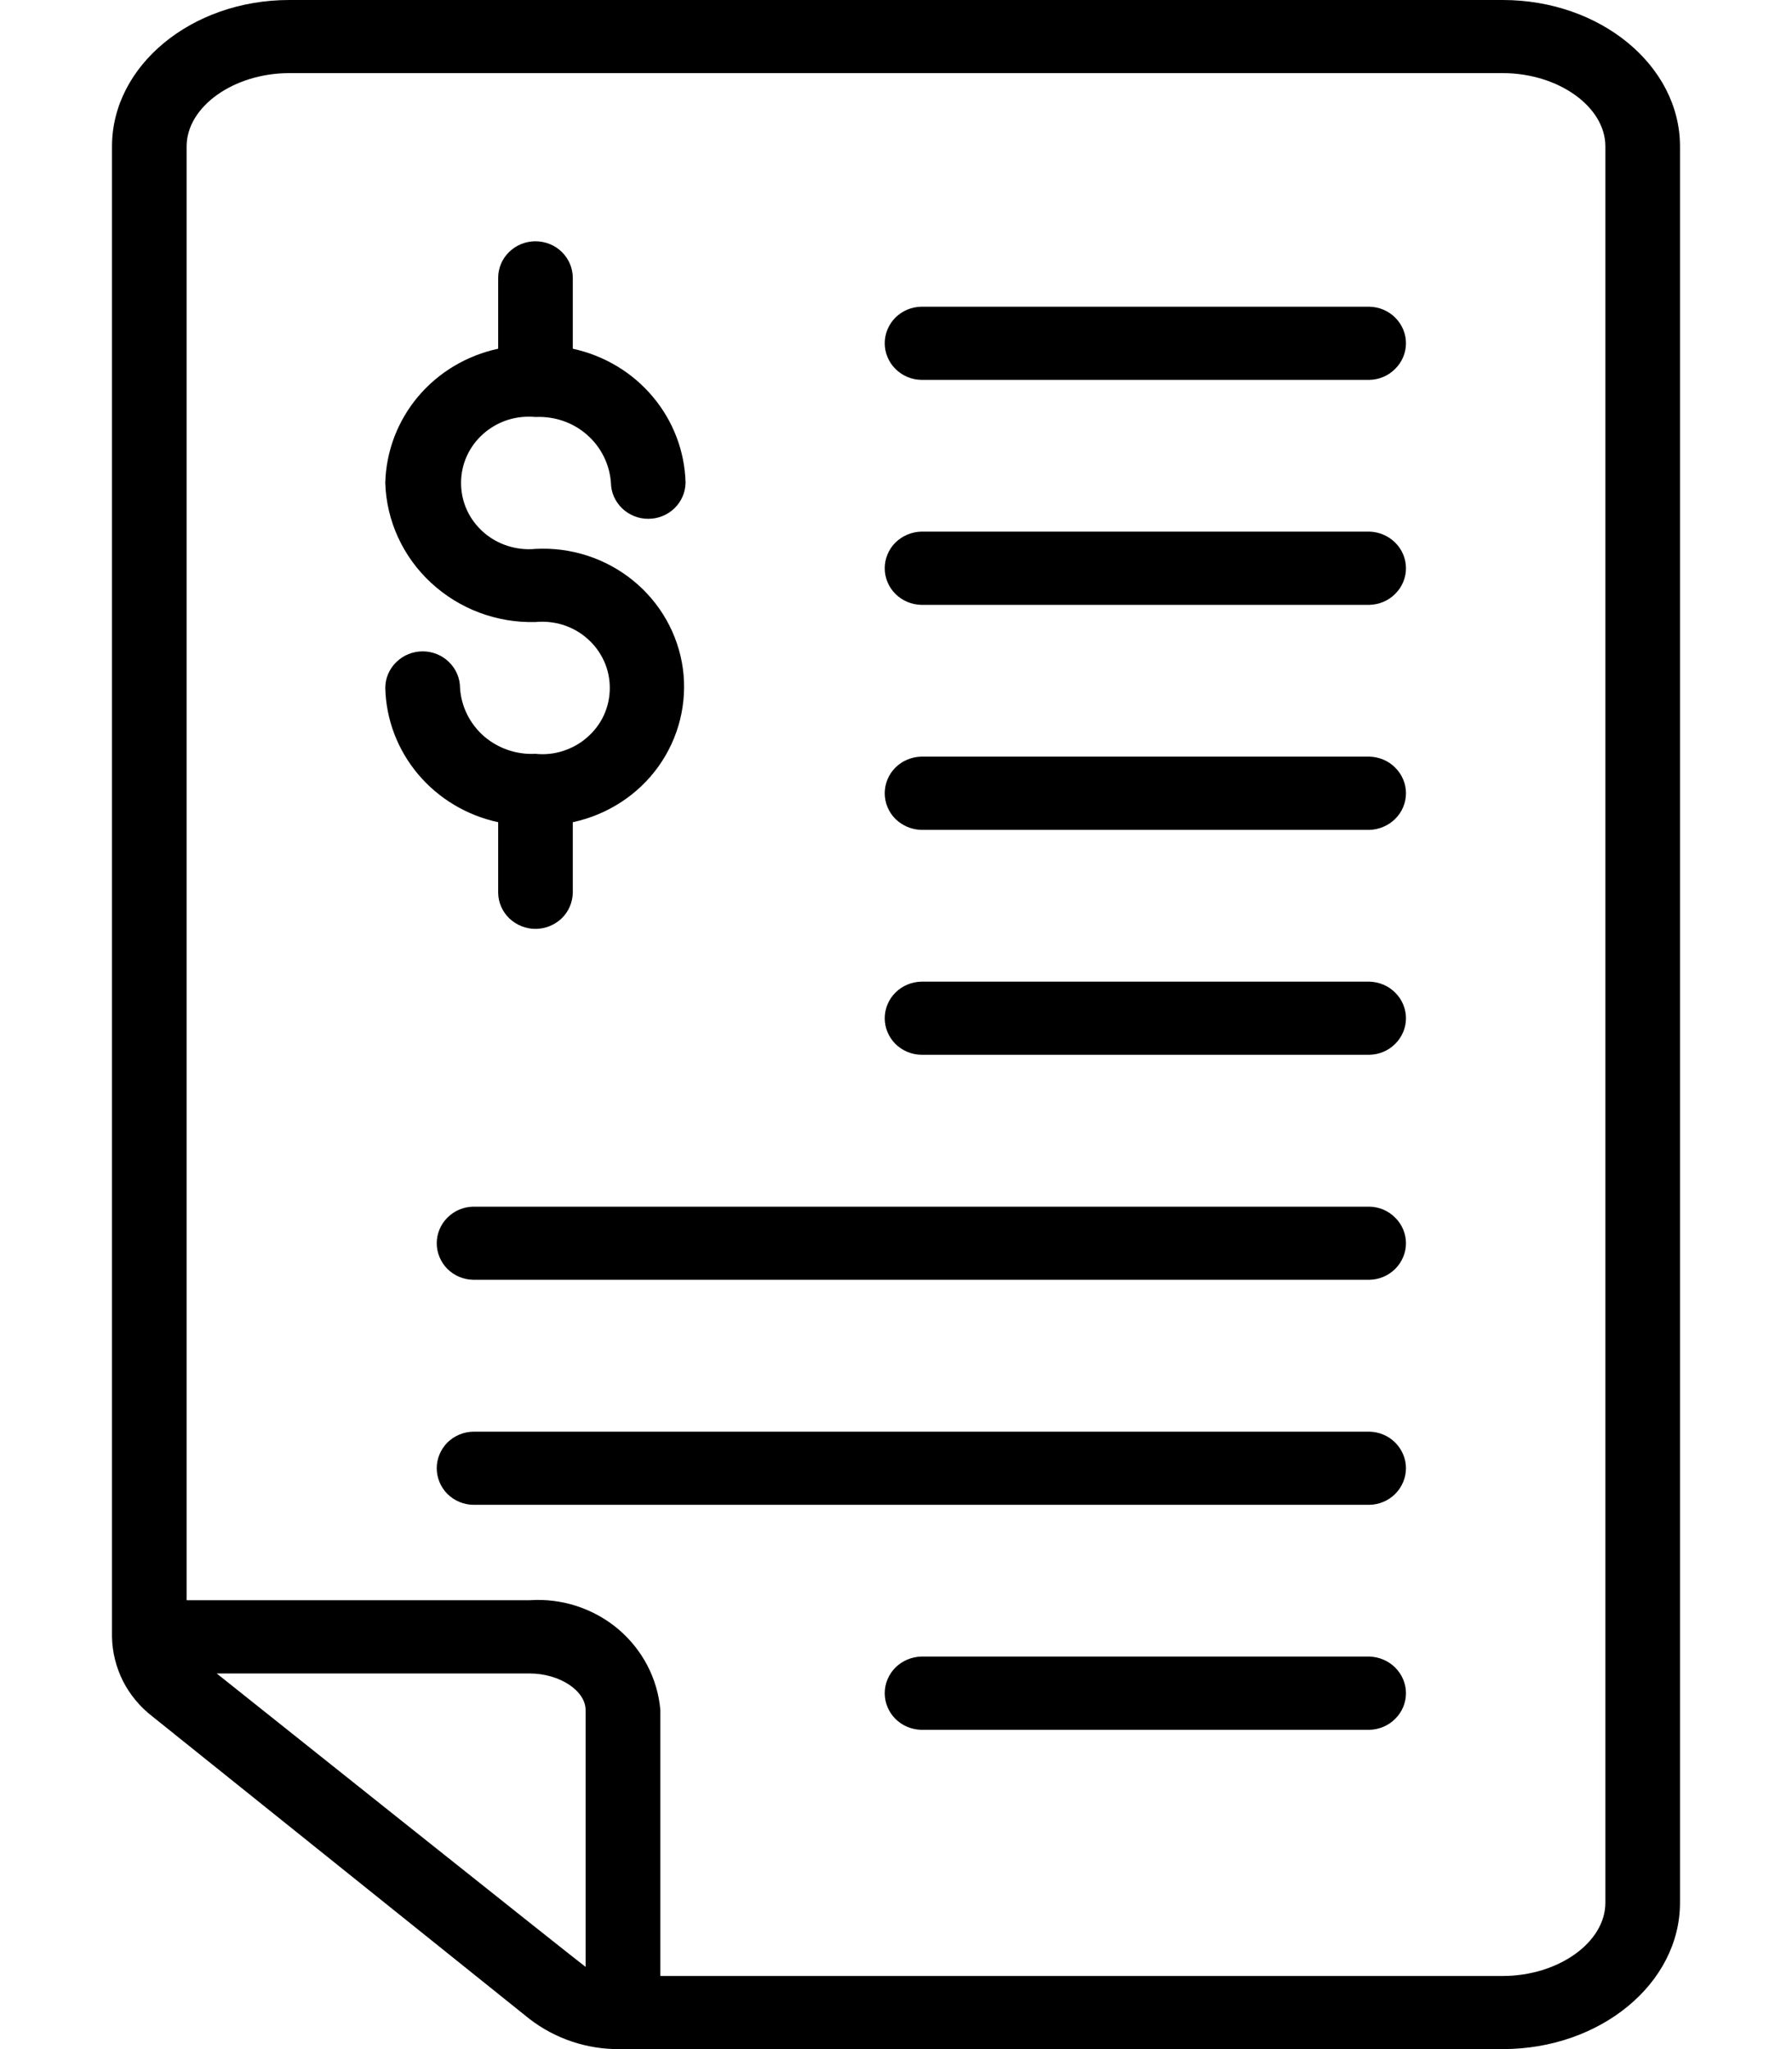 <svg width="14" height="16" viewBox="0 0 14 16" xmlns="http://www.w3.org/2000/svg">
    <g clip-path="url(#clip0_16_1658)">
        <path
            d="M11.74 0H2.26C1.496 0 0.875 0.513 0.875 1.143V12.781C0.877 12.901 0.907 13.019 0.961 13.127C1.016 13.234 1.094 13.328 1.19 13.402L4.136 15.764C4.337 15.919 4.586 16.003 4.842 16H11.74C12.504 16 13.125 15.487 13.125 14.857V1.143C13.125 0.513 12.504 0 11.74 0ZM1.693 13.067H4.138C4.371 13.067 4.575 13.201 4.575 13.353V15.358C4.552 15.345 1.693 13.067 1.693 13.067ZM12.542 14.857C12.542 15.167 12.174 15.429 11.74 15.429H5.159V13.353C5.138 13.107 5.019 12.88 4.828 12.719C4.637 12.559 4.389 12.478 4.138 12.495H1.458V1.143C1.458 0.833 1.826 0.571 2.26 0.571H11.74C12.174 0.571 12.542 0.833 12.542 1.143V14.857Z"
            fill="currentColor"/>
        <path
            d="M3.892 6.972C3.893 7.047 3.925 7.119 3.979 7.171C4.034 7.223 4.107 7.253 4.183 7.253C4.26 7.253 4.333 7.223 4.388 7.171C4.442 7.119 4.473 7.047 4.475 6.972V6.42C4.746 6.362 4.985 6.207 5.144 5.985C5.303 5.763 5.371 5.49 5.335 5.221C5.298 4.952 5.159 4.706 4.946 4.533C4.732 4.359 4.46 4.271 4.183 4.286C4.11 4.293 4.036 4.285 3.965 4.262C3.895 4.24 3.831 4.203 3.776 4.155C3.721 4.106 3.677 4.047 3.647 3.981C3.617 3.915 3.602 3.843 3.602 3.771C3.602 3.699 3.617 3.627 3.647 3.561C3.677 3.495 3.721 3.436 3.776 3.387C3.831 3.339 3.895 3.302 3.966 3.279C4.036 3.257 4.11 3.249 4.183 3.256C4.331 3.249 4.476 3.298 4.586 3.395C4.696 3.491 4.763 3.626 4.773 3.771C4.774 3.846 4.806 3.917 4.86 3.969C4.915 4.022 4.988 4.051 5.064 4.051C5.141 4.051 5.214 4.022 5.269 3.969C5.323 3.917 5.354 3.846 5.356 3.771C5.35 3.525 5.26 3.288 5.1 3.098C4.941 2.908 4.72 2.776 4.475 2.723V2.17C4.475 2.094 4.444 2.022 4.39 1.968C4.335 1.914 4.261 1.884 4.183 1.884C4.106 1.884 4.032 1.914 3.977 1.968C3.922 2.022 3.892 2.094 3.892 2.17V2.723C3.646 2.776 3.426 2.907 3.266 3.097C3.106 3.287 3.016 3.525 3.01 3.771C3.019 4.067 3.148 4.348 3.368 4.551C3.588 4.755 3.881 4.865 4.183 4.857C4.257 4.85 4.331 4.858 4.401 4.88C4.471 4.903 4.536 4.939 4.59 4.988C4.645 5.036 4.689 5.096 4.719 5.162C4.749 5.228 4.764 5.299 4.764 5.372C4.764 5.444 4.749 5.515 4.719 5.582C4.689 5.648 4.645 5.707 4.59 5.755C4.536 5.804 4.471 5.84 4.401 5.863C4.331 5.886 4.257 5.894 4.183 5.886C4.036 5.894 3.891 5.844 3.78 5.748C3.67 5.651 3.603 5.516 3.594 5.372C3.594 5.296 3.563 5.223 3.508 5.17C3.454 5.116 3.379 5.086 3.302 5.086C3.225 5.086 3.151 5.116 3.096 5.17C3.041 5.223 3.01 5.296 3.01 5.372C3.016 5.618 3.106 5.855 3.266 6.045C3.426 6.235 3.646 6.367 3.892 6.42V6.972Z"
            fill="currentColor"/>
        <path
            d="M10.698 4.151H7.198C7.121 4.153 7.049 4.184 6.995 4.237C6.942 4.29 6.912 4.362 6.912 4.437C6.912 4.512 6.942 4.584 6.995 4.637C7.049 4.691 7.121 4.721 7.198 4.723H10.698C10.774 4.721 10.847 4.691 10.9 4.637C10.954 4.584 10.984 4.512 10.984 4.437C10.984 4.362 10.954 4.29 10.9 4.237C10.847 4.184 10.774 4.153 10.698 4.151Z"
            fill="currentColor"/>
        <path
            d="M10.698 5.908H7.198C7.121 5.91 7.049 5.94 6.995 5.994C6.942 6.047 6.912 6.119 6.912 6.194C6.912 6.269 6.942 6.341 6.995 6.394C7.049 6.447 7.121 6.478 7.198 6.48H10.698C10.774 6.478 10.847 6.447 10.9 6.394C10.954 6.341 10.984 6.269 10.984 6.194C10.984 6.119 10.954 6.047 10.9 5.994C10.847 5.94 10.774 5.91 10.698 5.908Z"
            fill="currentColor"/>
        <path
            d="M10.698 7.665H7.198C7.121 7.667 7.049 7.697 6.995 7.751C6.942 7.804 6.912 7.876 6.912 7.951C6.912 8.026 6.942 8.097 6.995 8.151C7.049 8.204 7.121 8.235 7.198 8.236H10.698C10.774 8.235 10.847 8.204 10.9 8.151C10.954 8.097 10.984 8.026 10.984 7.951C10.984 7.876 10.954 7.804 10.9 7.751C10.847 7.697 10.774 7.667 10.698 7.665Z"
            fill="currentColor"/>
        <path
            d="M10.698 12.935H7.198C7.121 12.937 7.049 12.968 6.995 13.021C6.942 13.075 6.912 13.146 6.912 13.221C6.912 13.296 6.942 13.368 6.995 13.421C7.049 13.475 7.121 13.505 7.198 13.507H10.698C10.774 13.505 10.847 13.475 10.9 13.421C10.954 13.368 10.984 13.296 10.984 13.221C10.984 13.146 10.954 13.075 10.9 13.021C10.847 12.968 10.774 12.937 10.698 12.935Z"
            fill="currentColor"/>
        <path
            d="M10.698 2.395H7.198C7.121 2.396 7.049 2.427 6.995 2.48C6.942 2.534 6.912 2.605 6.912 2.68C6.912 2.755 6.942 2.827 6.995 2.88C7.049 2.934 7.121 2.965 7.198 2.966H10.698C10.774 2.965 10.847 2.934 10.9 2.88C10.954 2.827 10.984 2.755 10.984 2.68C10.984 2.605 10.954 2.534 10.9 2.48C10.847 2.427 10.774 2.396 10.698 2.395Z"
            fill="currentColor"/>
        <path
            d="M10.698 9.422H3.698C3.621 9.423 3.549 9.454 3.495 9.508C3.442 9.561 3.412 9.633 3.412 9.708C3.412 9.782 3.442 9.854 3.495 9.908C3.549 9.961 3.621 9.992 3.698 9.993H10.698C10.774 9.992 10.847 9.961 10.9 9.908C10.954 9.854 10.984 9.782 10.984 9.708C10.984 9.633 10.954 9.561 10.9 9.508C10.847 9.454 10.774 9.423 10.698 9.422Z"
            fill="currentColor"/>
        <path
            d="M10.698 11.179H3.698C3.621 11.18 3.549 11.211 3.495 11.264C3.442 11.318 3.412 11.39 3.412 11.464C3.412 11.539 3.442 11.611 3.495 11.665C3.549 11.718 3.621 11.749 3.698 11.75H10.698C10.774 11.749 10.847 11.718 10.9 11.665C10.954 11.611 10.984 11.539 10.984 11.464C10.984 11.39 10.954 11.318 10.9 11.264C10.847 11.211 10.774 11.18 10.698 11.179Z"
            fill="currentColor"/>
    </g>
    <defs>
        <clipPath id="clip0_16_1658">
            <rect width="14" height="16"/>
        </clipPath>
    </defs>
</svg>
